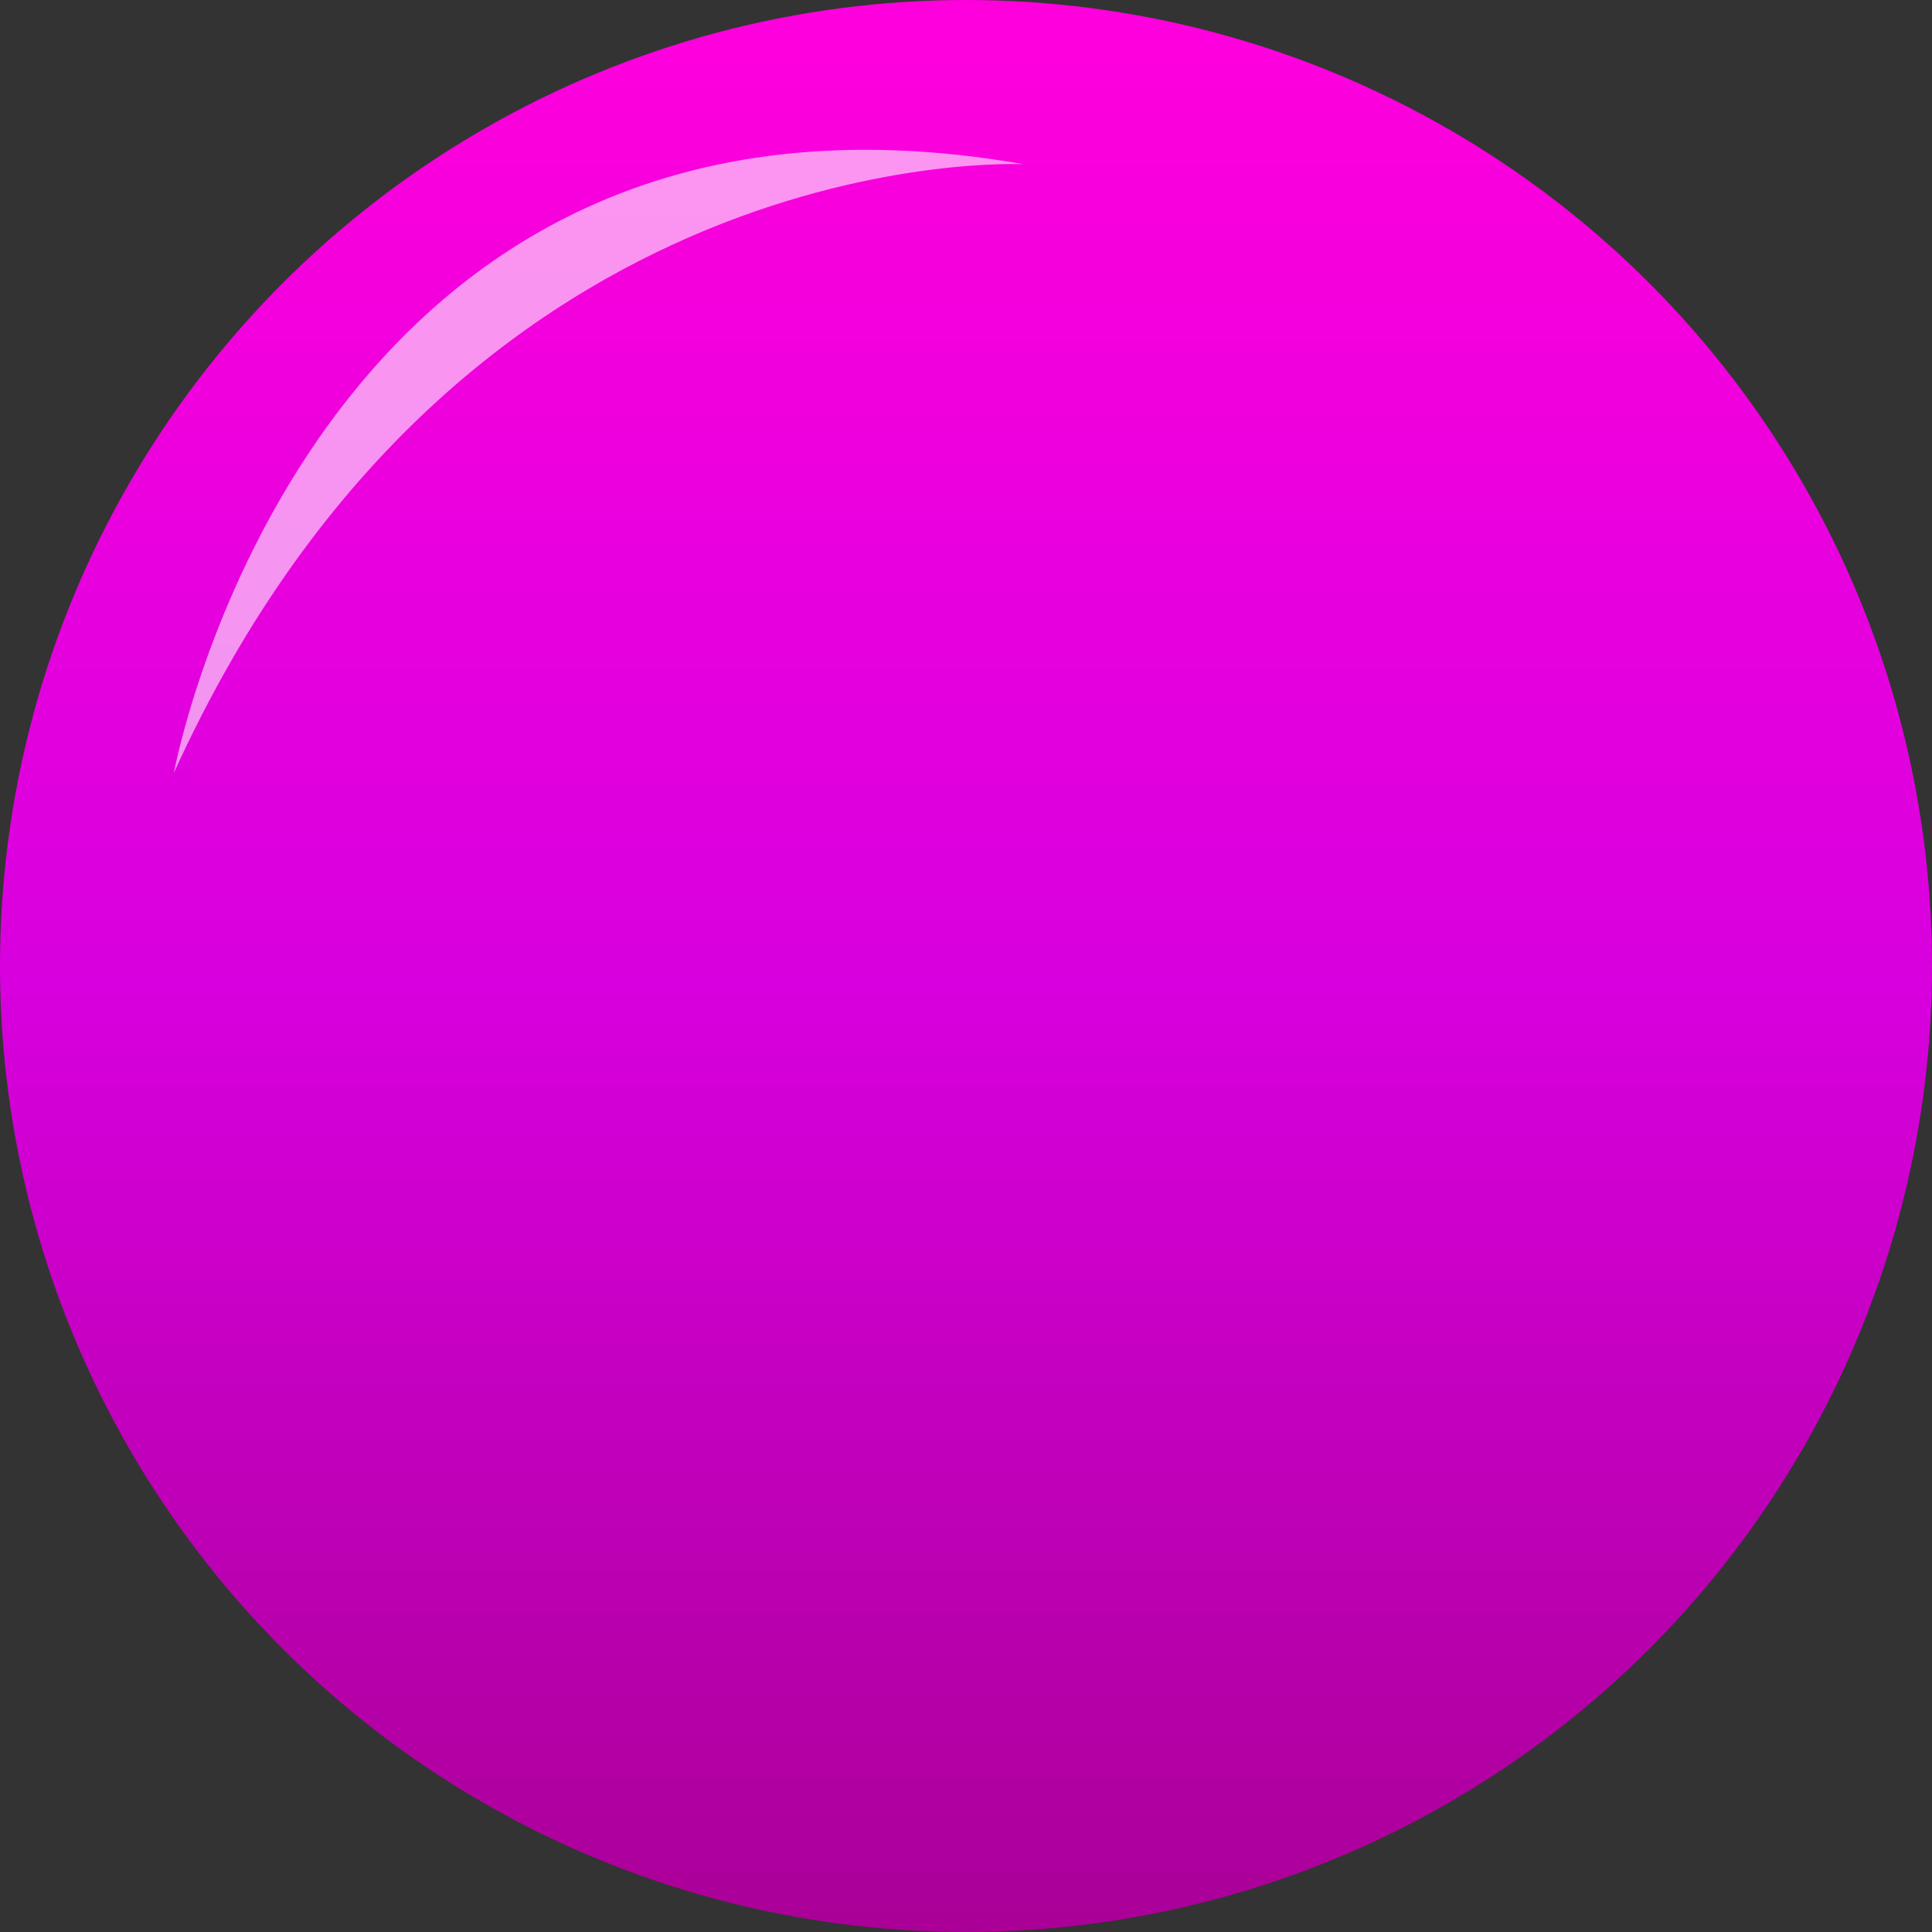<svg xmlns="http://www.w3.org/2000/svg" xmlns:xlink="http://www.w3.org/1999/xlink" viewBox="0 0 134 134">
  <rect x="0" y="0" width="134" height="134" fill="#333333" stroke="none"/>
  <defs>
    <linearGradient id="linear-gradient" x1="67" x2="67" y2="134" gradientUnits="userSpaceOnUse">
      <stop offset="0" stop-color="#f0d"/>
      <stop offset="0.51" stop-color="#d800de"/>
      <stop offset="1" stop-color="#aa0097"/>
    </linearGradient>
  </defs>
  <title>Asset 1</title>
  <g id="Layer_2" data-name="Layer 2">
    <g id="Layer_1-2" data-name="Layer 1">
      <g>
        <circle cx="67" cy="67" r="67" style="fill: url(#linear-gradient)"/>
        <path d="M12.06,53.6S21.44,2.68,71,11.39C71,11.39,32.16,9.38,12.06,53.6Z" style="fill: #fff;opacity: 0.58"/>
      </g>
    </g>
  </g>
</svg>
